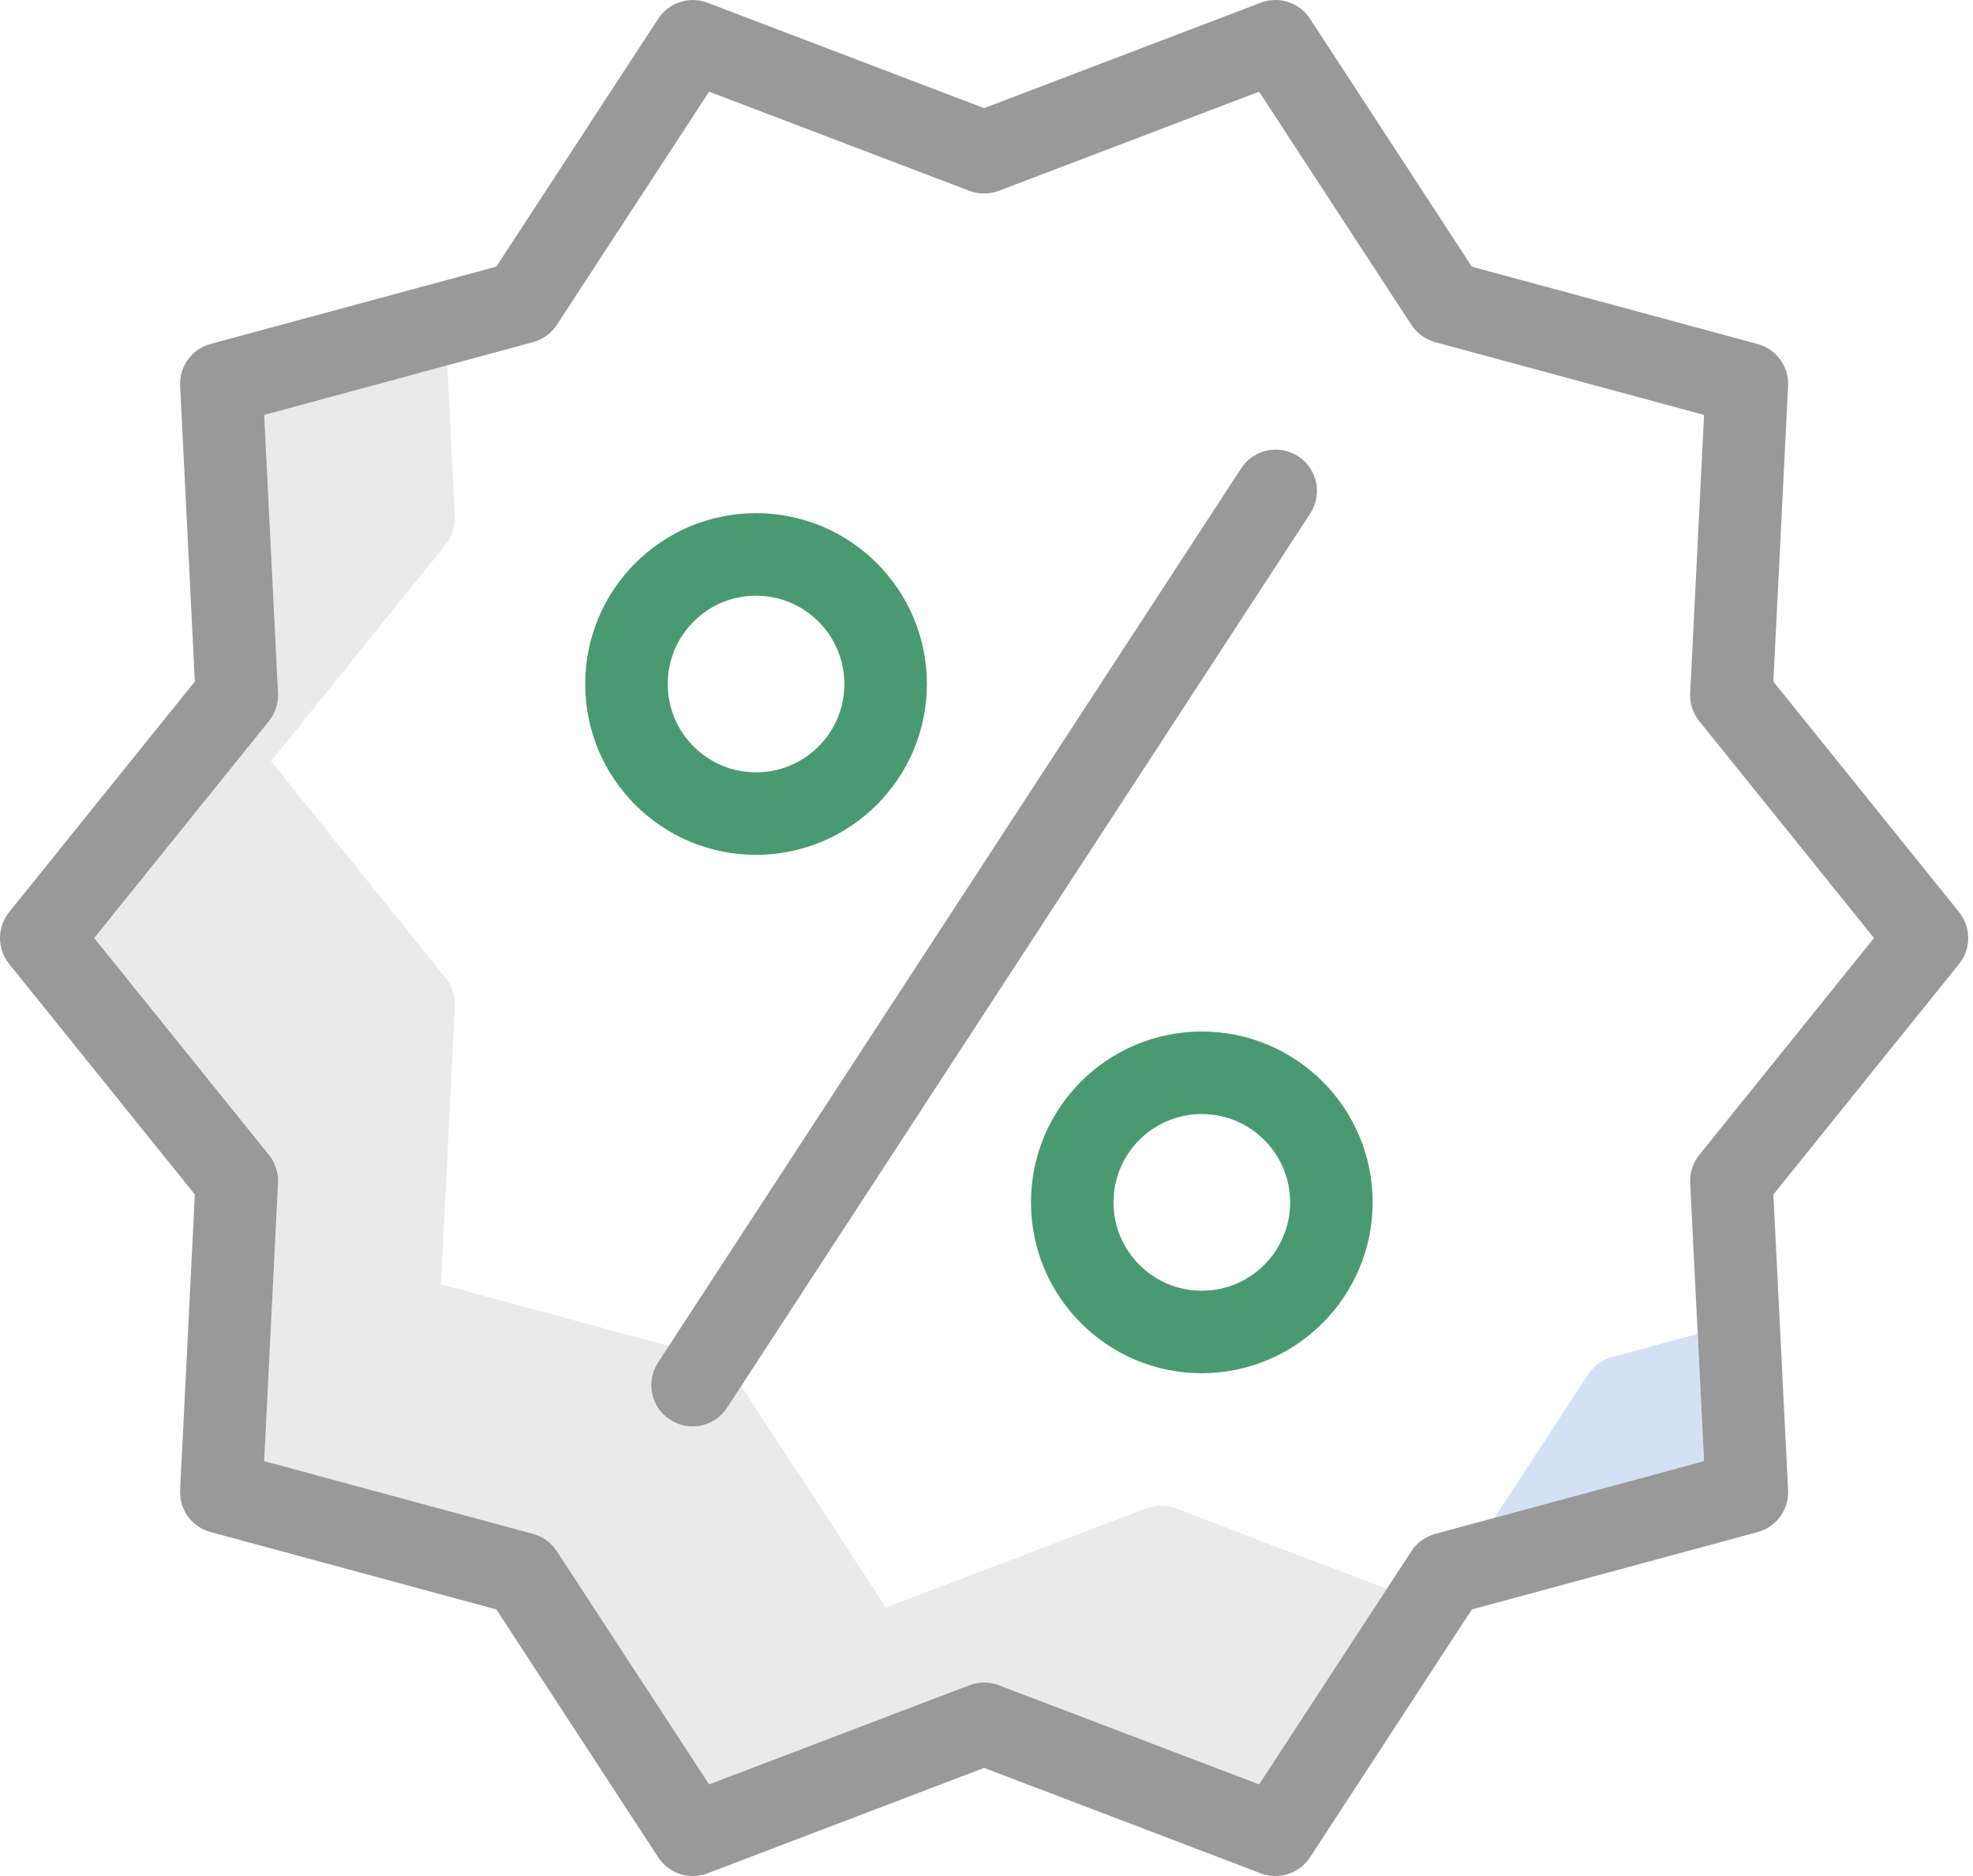 <svg width="61" height="58" viewBox="0 0 61 58" fill="none" xmlns="http://www.w3.org/2000/svg">
<path d="M49.837 41.956C49.535 42.038 49.274 42.228 49.103 42.49L46.206 46.925L52.684 45.172L52.488 41.239L49.837 41.956Z" fill="#D4E1F4"/>
<path d="M36.346 46.635C36.053 46.524 35.73 46.524 35.438 46.635L27.39 49.701L22.681 42.49C22.51 42.228 22.249 42.038 21.946 41.956L13.634 39.706L14.062 31.105C14.078 30.792 13.978 30.484 13.782 30.241L8.379 23.534L13.782 16.828C13.978 16.584 14.078 16.277 14.062 15.964L13.829 11.296L8.168 12.828L8.596 21.43C8.612 21.743 8.512 22.049 8.316 22.294L2.913 29L8.316 35.707C8.512 35.95 8.612 36.258 8.596 36.571L8.168 45.172L16.48 47.422C16.783 47.504 17.044 47.694 17.216 47.956L21.924 55.166L29.972 52.1C30.264 51.989 30.587 51.989 30.88 52.1L38.928 55.166L42.875 49.122L36.346 46.635Z" fill="#EAEAEA"/>
<path d="M23.375 26.429C20.458 26.429 18.093 24.065 18.093 21.148C18.093 18.23 20.458 15.865 23.375 15.865C26.293 15.865 28.657 18.23 28.657 21.148C28.654 24.063 26.291 26.426 23.375 26.429ZM23.375 18.416C21.867 18.416 20.644 19.64 20.644 21.148C20.644 22.656 21.867 23.878 23.375 23.878C24.883 23.878 26.106 22.656 26.106 21.148C26.105 19.64 24.883 18.418 23.375 18.416Z" fill="#4A9A71"/>
<path d="M37.156 42.455C34.24 42.455 31.875 40.09 31.875 37.173C31.875 34.255 34.24 31.891 37.157 31.891C40.074 31.891 42.439 34.256 42.439 37.173C42.435 40.088 40.072 42.451 37.156 42.455ZM37.156 34.442C35.648 34.442 34.426 35.664 34.426 37.173C34.426 38.681 35.648 39.904 37.157 39.904C38.665 39.904 39.888 38.681 39.888 37.173C39.886 35.665 38.664 34.443 37.156 34.442Z" fill="#4A9A71"/>
<path d="M6.024 36.929L5.569 46.071C5.54 46.67 5.931 47.209 6.51 47.365L15.346 49.757L20.351 57.422C20.679 57.924 21.312 58.13 21.873 57.916L30.426 54.657L38.98 57.916C39.54 58.129 40.173 57.923 40.501 57.422L45.506 49.758L54.342 47.366C54.922 47.21 55.313 46.671 55.283 46.072L54.828 36.929L60.57 29.801C60.947 29.334 60.947 28.667 60.57 28.2L54.828 21.072L55.283 11.93C55.312 11.331 54.921 10.793 54.342 10.636L45.506 8.245L40.501 0.578C40.173 0.076 39.54 -0.13 38.979 0.084L30.426 3.343L21.872 0.084C21.312 -0.129 20.679 0.077 20.351 0.578L15.346 8.243L6.51 10.634C5.931 10.79 5.54 11.329 5.569 11.928L6.024 21.07L0.282 28.2C-0.094 28.667 -0.094 29.333 0.282 29.8L6.024 36.929ZM8.316 22.293C8.512 22.049 8.612 21.743 8.596 21.429L8.168 12.828L16.48 10.578C16.783 10.496 17.044 10.306 17.216 10.044L21.924 2.834L29.972 5.9C30.264 6.011 30.587 6.011 30.88 5.9L38.928 2.834L43.637 10.044C43.808 10.306 44.069 10.496 44.371 10.578L52.685 12.828L52.256 21.429C52.24 21.743 52.34 22.049 52.536 22.293L57.939 29L52.536 35.707C52.34 35.95 52.24 36.258 52.256 36.571L52.685 45.172L44.371 47.422C44.069 47.504 43.808 47.694 43.637 47.956L38.928 55.166L30.88 52.1C30.587 51.989 30.264 51.989 29.972 52.1L21.924 55.166L17.216 47.956C17.044 47.694 16.783 47.504 16.48 47.422L8.168 45.172L8.596 36.571C8.612 36.258 8.512 35.95 8.316 35.707L2.913 29L8.316 22.293Z" fill="#999999"/>
<path d="M20.715 43.891C21.305 44.276 22.096 44.109 22.48 43.519L40.509 15.875C40.758 15.493 40.785 15.007 40.58 14.6C40.373 14.193 39.966 13.927 39.51 13.903C39.055 13.878 38.62 14.099 38.372 14.481L20.344 42.126C19.959 42.715 20.125 43.505 20.715 43.891Z" fill="#999999"/>
</svg>
